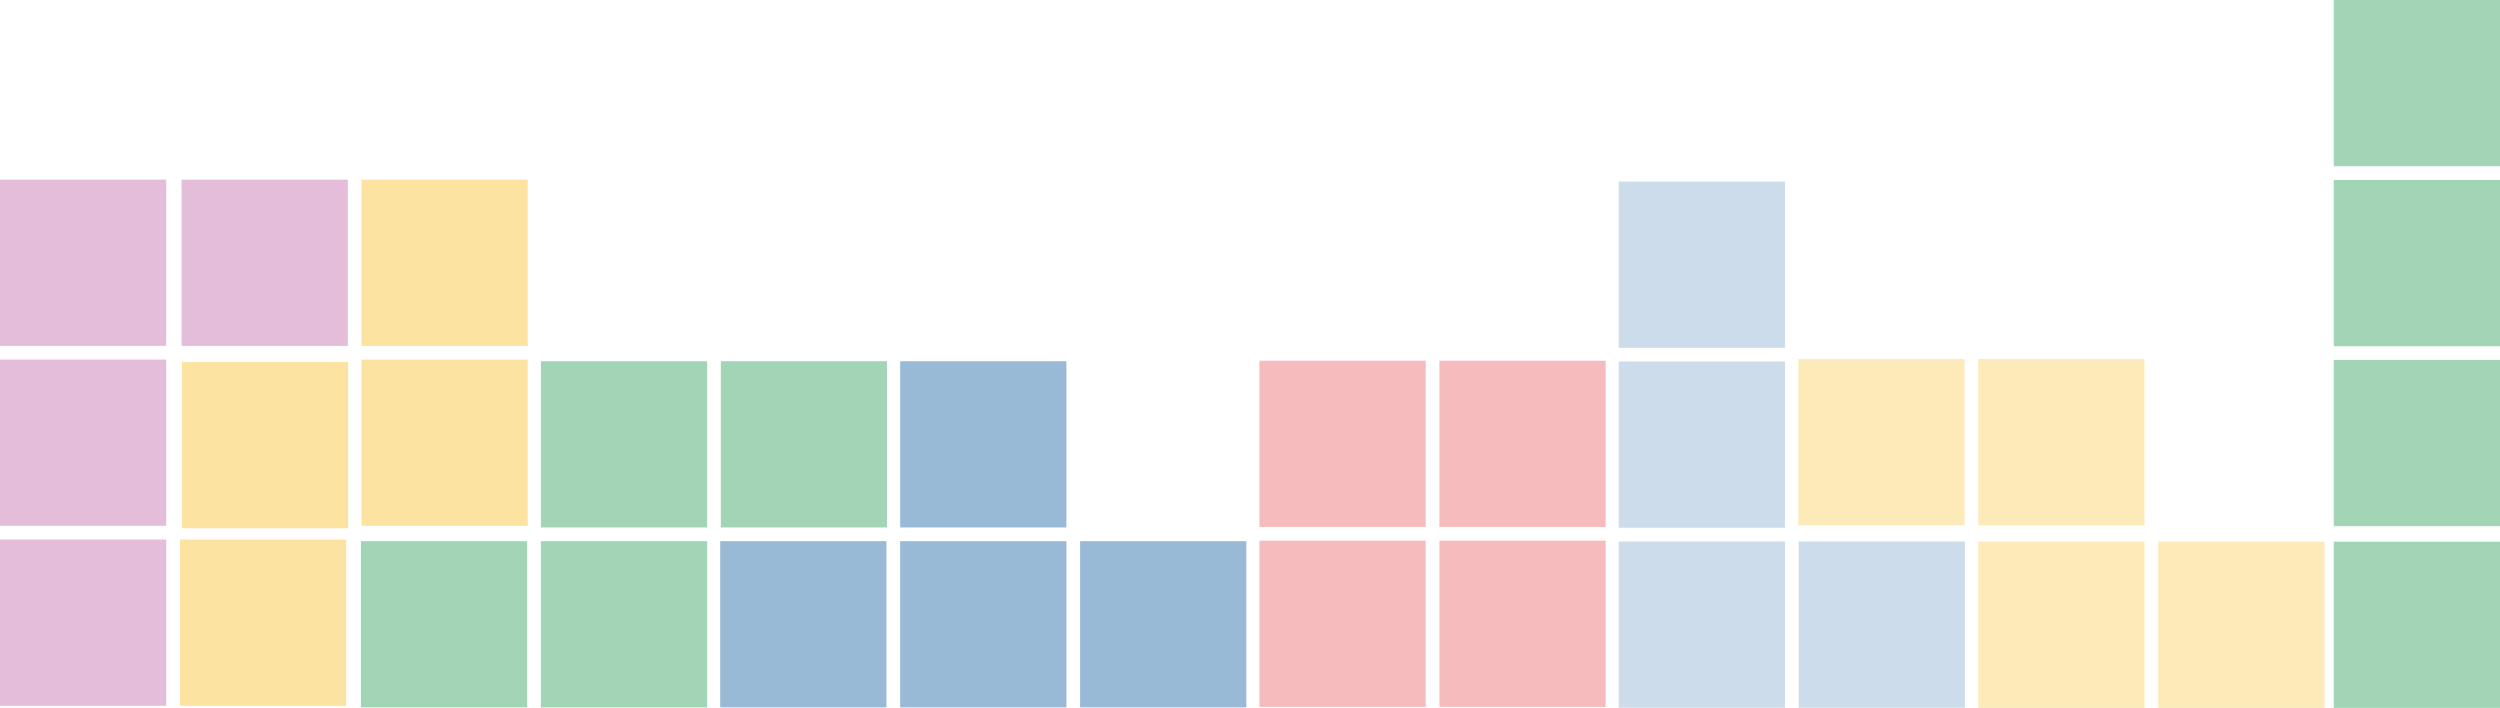 <svg width="1920" height="544" viewBox="0 0 1920 544" fill="none" xmlns="http://www.w3.org/2000/svg">
<g opacity="0.5">
<path opacity="0.6" d="M1381.11 275.766H1508.78V403.435H1381.11V275.766Z" fill="#F8B916"/>
<path opacity="0.6" d="M139.468 137.969H267.138V265.638H139.468V137.969Z" fill="#A42381"/>
<path opacity="0.6" d="M1519.29 275.766H1646.96V403.435H1519.29V275.766Z" fill="#F8B916"/>
<path opacity="0.8" d="M277.651 137.969H405.32V265.638H277.651V137.969Z" fill="#F8B916"/>
<path opacity="0.6" d="M1519.29 416H1646.96V543.669H1519.29V416Z" fill="#F8B916"/>
<path opacity="0.8" d="M277.651 276.168H405.32V403.837H277.651V276.168Z" fill="#F8B916"/>
<path opacity="0.6" d="M1657.51 416H1785.18V543.669H1657.51V416Z" fill="#F8B916"/>
<path opacity="0.8" d="M681.256 277.422L553.587 277.422L553.587 405.091L681.256 405.091L681.256 277.422Z" fill="#179547"/>
<path opacity="0.8" d="M543.077 277.422L415.407 277.422L415.407 405.091L543.077 405.091L543.077 277.422Z" fill="#179547"/>
<path opacity="0.8" d="M543.078 415.619L415.409 415.619L415.409 543.288L543.078 543.288L543.078 415.619Z" fill="#179547"/>
<path opacity="0.8" d="M404.861 415.617L277.191 415.617L277.191 543.286L404.861 543.286L404.861 415.617Z" fill="#179547"/>
<path opacity="0.8" d="M1792.33 0H1920V127.669H1792.33V0Z" fill="#179547"/>
<path opacity="0.8" d="M1792.33 416H1920V543.669H1792.33V416Z" fill="#179547"/>
<path opacity="0.8" d="M1792.33 138.217H1920V265.886H1792.33V138.217Z" fill="#179547"/>
<path opacity="0.8" d="M1792.33 276.396H1920V404.066H1792.33V276.396Z" fill="#179547"/>
<path opacity="0.8" d="M829.522 415.602H957.191V543.271H829.522V415.602Z" fill="#00519A"/>
<path opacity="0.8" d="M691.323 415.602H818.992V543.271H691.323V415.602Z" fill="#00519A"/>
<path opacity="0.8" d="M691.323 277.422H818.992V405.091H691.323V277.422Z" fill="#00519A"/>
<path opacity="0.8" d="M553.125 415.602H680.794V543.271H553.125V415.602Z" fill="#00519A"/>
<path opacity="0.6" d="M1105.46 277.027H1233.13V404.697H1105.46V277.027Z" fill="#E21F26"/>
<path opacity="0.6" d="M967.258 415.246H1094.93V542.915H967.258V415.246Z" fill="#E21F26"/>
<path opacity="0.6" d="M967.258 277.027H1094.93V404.697H967.258V277.027Z" fill="#E21F26"/>
<path opacity="0.6" d="M1105.46 415.246H1233.13V542.915H1105.46V415.246Z" fill="#E21F26"/>
<path opacity="0.4" d="M1370.86 543.521L1243.2 543.521L1243.2 415.852L1370.86 415.852L1370.86 543.521Z" fill="#00519A"/>
<path opacity="0.4" d="M1509.06 543.521L1381.39 543.521L1381.39 415.852L1509.06 415.852L1509.06 543.521Z" fill="#00519A"/>
<path opacity="0.8" d="M267.422 405.725L139.753 405.725L139.753 278.055L267.422 278.055L267.422 405.725Z" fill="#F8B916"/>
<path opacity="0.4" d="M1370.86 405.305L1243.2 405.305L1243.2 277.635L1370.86 277.635L1370.86 405.305Z" fill="#00519A"/>
<path opacity="0.4" d="M1370.86 267.121L1243.2 267.121L1243.2 139.452L1370.86 139.452L1370.86 267.121Z" fill="#00519A"/>
<path opacity="0.6" d="M127.669 542.035L0 542.035L1.11612e-05 414.366L127.669 414.366L127.669 542.035Z" fill="#A42381"/>
<path opacity="0.8" d="M265.869 542.037L138.2 542.037L138.2 414.368L265.869 414.368L265.869 542.037Z" fill="#F8B916"/>
<path opacity="0.6" d="M127.669 403.82L0 403.82L1.11612e-05 276.151L127.669 276.151L127.669 403.82Z" fill="#A42381"/>
<path opacity="0.6" d="M127.669 265.639L0 265.639L1.11612e-05 137.969L127.669 137.969L127.669 265.639Z" fill="#A42381"/>
</g>
</svg>
